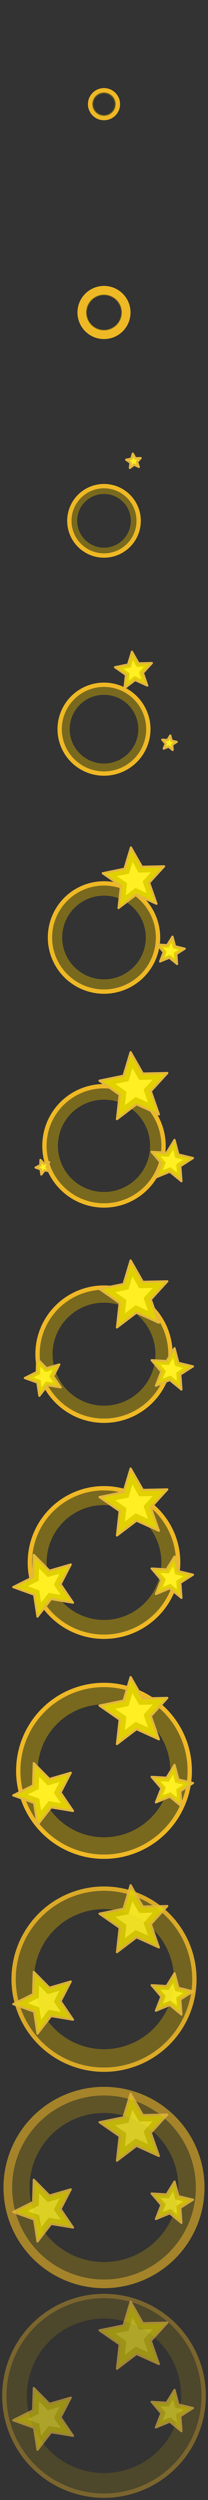 <?xml version="1.0" encoding="UTF-8" standalone="no"?>
<svg xmlns:dc="http://purl.org/dc/elements/1.1/" xmlns:cc="http://creativecommons.org/ns#" xmlns:rdf="http://www.w3.org/1999/02/22-rdf-syntax-ns#" xmlns:svg="http://www.w3.org/2000/svg" xmlns="http://www.w3.org/2000/svg" height="100%" width="100%" viewBox="0 0 48 576" version="1.1" id="svg3336">
 <rect x="0" y="0" width="48" height="576" fill="#333333" stroke="none"/>
 <defs id="defs3338" />
 <g id="layer1">
 <path id="circle4146" d="M 24,20.792 A 3.207,3.207 0 0 0 20.792,24 3.207,3.207 0 0 0 24,27.207 3.207,3.207 0 0 0 27.207,24 3.207,3.207 0 0 0 24,20.792 Z m 0,0.725 A 2.482,2.482 0 0 1 26.482,24 2.482,2.482 0 0 1 24,26.482 2.482,2.482 0 0 1 21.517,24 2.482,2.482 0 0 1 24,21.517 Z" style="fill:#e1bb00;fill-opacity:0.403;fill-rule:nonzero;stroke-width:1;stroke-linecap:butt;stroke-linejoin:round;marker:none;" />
 <circle r="3.207" cy="24" cx="24" id="path3344" style="fill:none;fill-rule:nonzero;stroke:#efb825;stroke-width:1;stroke-linecap:butt;stroke-linejoin:round;marker:none;" />
 <path style="fill:#e1bb00;fill-opacity:0.403;fill-rule:nonzero;stroke-width:1;stroke-linecap:butt;stroke-linejoin:round;marker:none;" d="M 24,66.876 A 5.123,5.123 0 0 0 18.876,72 5.123,5.123 0 0 0 24,77.123 5.123,5.123 0 0 0 29.123,72 5.123,5.123 0 0 0 24,66.876 Z m 0,1.159 A 3.964,3.964 0 0 1 27.964,72 3.964,3.964 0 0 1 24,75.964 3.964,3.964 0 0 1 20.035,72 3.964,3.964 0 0 1 24,68.035 Z" id="path4175" />
 <circle style="fill:none;fill-rule:nonzero;stroke:#efb825;stroke-width:1.999;stroke-linecap:butt;stroke-linejoin:round;marker:none;" id="circle4177" cx="23.999" cy="72" r="5.123" />
 <path style="fill:#e1bb00;fill-opacity:0.403;fill-rule:nonzero;stroke-width:1;stroke-linecap:butt;stroke-linejoin:round;marker:none;" d="M 24,112.003 A 7.996,7.996 0 0 0 16.003,120 7.996,7.996 0 0 0 24,127.996 7.996,7.996 0 0 0 31.996,120 7.996,7.996 0 0 0 24,112.003 Z m 0,1.808 A 6.187,6.187 0 0 1 30.187,120 6.187,6.187 0 0 1 24,126.187 6.187,6.187 0 0 1 17.812,120 6.187,6.187 0 0 1 24,113.812 Z" id="path4223" />
 <circle style="fill:none;fill-rule:nonzero;stroke:#efb825;stroke-width:1;stroke-linecap:butt;stroke-linejoin:round;marker:none;" id="circle4225" cx="24" cy="120" r="7.996" />
 <path id="path4241" d="M 24,157.769 A 10.230,10.230 0 0 0 13.769,168 10.230,10.230 0 0 0 24,178.230 10.230,10.230 0 0 0 34.230,168 10.230,10.230 0 0 0 24,157.769 Z m 0,2.314 A 7.916,7.916 0 0 1 31.916,168 7.916,7.916 0 0 1 24,175.916 7.916,7.916 0 0 1 16.083,168 7.916,7.916 0 0 1 24,160.083 Z" style="fill:#e1bb00;fill-opacity:0.403;fill-rule:nonzero;stroke-width:1;stroke-linecap:butt;stroke-linejoin:round;marker:none;" />
 <circle r="10.230" cy="168" cx="24" id="circle4243" style="fill:none;fill-rule:nonzero;stroke:#efb825;stroke-width:1;stroke-linecap:butt;stroke-linejoin:round;marker:none;" />
 <path style="fill:#e1bb00;fill-opacity:0.403;fill-rule:nonzero;stroke-width:1;stroke-linecap:butt;stroke-linejoin:round;marker:none;" d="M 24,203.534 A 12.465,12.465 0 0 0 11.534,216 12.465,12.465 0 0 0 24,228.465 12.465,12.465 0 0 0 36.465,216 12.465,12.465 0 0 0 24,203.534 Z m 0,2.819 A 9.645,9.645 0 0 1 33.645,216 9.645,9.645 0 0 1 24,225.645 9.645,9.645 0 0 1 14.354,216 9.645,9.645 0 0 1 24,206.354 Z" id="path4335" />
 <circle style="fill:none;fill-rule:nonzero;stroke:#efb825;stroke-width:1;stroke-linecap:butt;stroke-linejoin:round;marker:none;" id="circle4337" cx="24" cy="216" r="12.465" />
 <path id="path4353" d="M 24,250.257 A 13.742,13.742 0 0 0 10.257,264 13.742,13.742 0 0 0 24,277.742 13.742,13.742 0 0 0 37.742,264 13.742,13.742 0 0 0 24,250.257 Z m 0,3.108 A 10.634,10.634 0 0 1 34.633,264 10.634,10.634 0 0 1 24,274.633 10.634,10.634 0 0 1 13.366,264 10.634,10.634 0 0 1 24,253.366 Z" style="fill:#e1bb00;fill-opacity:0.403;fill-rule:nonzero;stroke-width:1;stroke-linecap:butt;stroke-linejoin:round;marker:none;" />
 <circle r="13.742" cy="264" cx="24" id="circle4355" style="fill:none;fill-rule:nonzero;stroke:#efb825;stroke-width:1;stroke-linecap:butt;stroke-linejoin:round;marker:none;" />
 <path id="path4371" d="M 24,296.661 A 15.338,15.338 0 0 0 8.661,312 15.338,15.338 0 0 0 24,327.338 15.338,15.338 0 0 0 39.338,312 15.338,15.338 0 0 0 24,296.661 Z m 0,3.469 A 11.869,11.869 0 0 1 35.868,312 11.869,11.869 0 0 1 24,323.868 11.869,11.869 0 0 1 12.131,312 11.869,11.869 0 0 1 24,300.131 Z" style="fill:#e1bb00;fill-opacity:0.403;fill-rule:nonzero;stroke-width:1;stroke-linecap:butt;stroke-linejoin:round;marker:none;" />
 <circle r="15.338" cy="312" cx="24" id="circle4373" style="fill:none;fill-rule:nonzero;stroke:#efb825;stroke-width:1;stroke-linecap:butt;stroke-linejoin:round;marker:none;" />
 <path style="fill:#e1bb00;fill-opacity:0.403;fill-rule:nonzero;stroke-width:1;stroke-linecap:butt;stroke-linejoin:round;marker:none;" d="M 24,342.890 A 17.109,17.109 0 0 0 6.890,360 17.109,17.109 0 0 0 24,377.109 17.109,17.109 0 0 0 41.109,360 17.109,17.109 0 0 0 24,342.890 Z m 0,3.870 A 13.239,13.239 0 0 1 37.238,360 13.239,13.239 0 0 1 24,373.238 13.239,13.239 0 0 1 10.761,360 13.239,13.239 0 0 1 24,346.761 Z" id="path4389" />
 <circle style="fill:none;fill-rule:nonzero;stroke:#efb825;stroke-width:1;stroke-linecap:butt;stroke-linejoin:round;marker:none;" id="circle4391" cx="24" cy="360" r="17.109" />
 <path id="path4409" d="M 24,388.213 A 19.786,19.786 0 0 0 4.213,408 19.786,19.786 0 0 0 24,427.786 19.786,19.786 0 0 0 43.786,408 19.786,19.786 0 0 0 24,388.213 Z m 0,4.476 A 15.311,15.311 0 0 1 39.310,408 15.311,15.311 0 0 1 24,423.310 15.311,15.311 0 0 1 8.689,408 15.311,15.311 0 0 1 24,392.689 Z" style="fill:#e1bb00;fill-opacity:0.403;fill-rule:nonzero;stroke-width:1;stroke-linecap:butt;stroke-linejoin:round;marker:none;" />
 <circle r="19.786" cy="408" cx="24" id="circle4411" style="fill:none;fill-rule:nonzero;stroke:#efb825;stroke-width:1;stroke-linecap:butt;stroke-linejoin:round;marker:none;" />
 <g transform="translate(0,432)" id="g4595" style="opacity:0.883">
 <path id="path4427" d="M 24,3.142 A 20.857,20.857 0 0 0 3.142,24 20.857,20.857 0 0 0 24,44.857 20.857,20.857 0 0 0 44.857,24 20.857,20.857 0 0 0 24,3.142 Z m 0,4.718 A 16.139,16.139 0 0 1 40.139,24 16.139,16.139 0 0 1 24,40.139 16.139,16.139 0 0 1 7.860,24 16.139,16.139 0 0 1 24,7.860 Z" style="fill:#e1bb00;fill-opacity:0.403;fill-rule:nonzero;stroke-width:1;stroke-linecap:butt;stroke-linejoin:round;marker:none;" />
 <circle r="20.857" cy="24" cx="24" id="circle4429" style="fill:none;fill-rule:nonzero;stroke:#efb825;stroke-width:1;stroke-linecap:butt;stroke-linejoin:round;marker:none;" />
 </g>
 <g transform="translate(0,480)" id="g4591" style="opacity:0.605">
 <path id="path4445" d="M 24,1.803 A 22.196,22.196 0 0 0 1.803,24 22.196,22.196 0 0 0 24,46.196 22.196,22.196 0 0 0 46.196,24 22.196,22.196 0 0 0 24,1.803 Z m 0,5.021 A 17.176,17.176 0 0 1 41.175,24 17.176,17.176 0 0 1 24,41.175 17.176,17.176 0 0 1 6.824,24 17.176,17.176 0 0 1 24,6.824 Z" style="fill:#e1bb00;fill-opacity:0.403;fill-rule:nonzero;stroke-width:1;stroke-linecap:butt;stroke-linejoin:round;marker:none;" />
 <circle r="22.196" cy="24" cx="24" id="circle4447" style="fill:none;fill-rule:nonzero;stroke:#efb825;stroke-width:1.999;stroke-linecap:butt;stroke-linejoin:round;marker:none;" />
 </g>
 <g transform="translate(0,528)" id="g4587" style="opacity:0.377">
 <path style="fill:#e1bb00;fill-opacity:0.403;fill-rule:nonzero;stroke-width:1;stroke-linecap:butt;stroke-linejoin:round;marker:none;" d="M 24,1 A 23,23 0 0 0 1,24 23,23 0 0 0 24,47 23,23 0 0 0 47,24 23,23 0 0 0 24,1 Z m 0,5.203 A 17.797,17.797 0 0 1 41.796,24 17.797,17.797 0 0 1 24,41.796 17.797,17.797 0 0 1 6.203,24 17.797,17.797 0 0 1 24,6.203 Z" id="path4463" />
 <circle style="fill:none;fill-rule:nonzero;stroke:#efb825;stroke-width:1;stroke-linecap:butt;stroke-linejoin:round;marker:none;" id="circle4465" cx="24" cy="24" r="23" />
 </g>
 <g id="g4906">
 <g id="g4728" transform="matrix(0.174,0,0,0.174,26.670,12.489)">
 <path d="m 22.857,528.857 3.454,6.068 6.981,-0.146 -4.703,5.160 2.297,6.594 -6.361,-2.878 -5.561,4.222 0.772,-6.940 -5.734,-3.984 6.839,-1.410 z" id="path4467" style="fill:#e1d100;fill-rule:nonzero;stroke:#e4b73e;stroke-width:2.862;stroke-linecap:butt;stroke-linejoin:round;marker:none;" />
 <path style="fill:#ffef23;fill-rule:nonzero;stroke-width:0.923;stroke-linecap:butt;stroke-linejoin:round;marker:none;" id="path4469" d="m 23.366,533.376 1.915,3.364 3.870,-0.081 -2.608,2.861 1.273,3.656 -3.527,-1.596 -3.083,2.341 0.428,-3.847 -3.179,-2.209 3.791,-0.781 z" />
 </g>
 <g transform="matrix(0.441,0,0,0.441,20.367,-83.070)" id="g4732">
 <path style="fill:#e1d100;fill-rule:nonzero;stroke:#e4b73e;stroke-width:1.133;stroke-linecap:butt;stroke-linejoin:round;marker:none;" id="path4734" d="m 22.857,528.857 3.454,6.068 6.981,-0.146 -4.703,5.160 2.297,6.594 -6.361,-2.878 -5.561,4.222 0.772,-6.940 -5.734,-3.984 6.839,-1.410 z" />
 <path d="m 23.366,533.376 1.915,3.364 3.870,-0.081 -2.608,2.861 1.273,3.656 -3.527,-1.596 -3.083,2.341 0.428,-3.847 -3.179,-2.209 3.791,-0.781 z" id="path4736" style="fill:#ffef23;fill-rule:nonzero;stroke-width:0.923;stroke-linecap:butt;stroke-linejoin:round;marker:none;" />
 </g>
 <g id="g4738" transform="matrix(0.734,0,0,0.734,13.436,-192.929)">
 <path d="m 22.857,528.857 3.454,6.068 6.981,-0.146 -4.703,5.160 2.297,6.594 -6.361,-2.878 -5.561,4.222 0.772,-6.940 -5.734,-3.984 6.839,-1.410 z" id="path4740" style="fill:#e1d100;fill-rule:nonzero;stroke:#e4b73e;stroke-width:0.680;stroke-linecap:butt;stroke-linejoin:round;marker:none;" />
 <path style="fill:#ffef23;fill-rule:nonzero;stroke-width:0.923;stroke-linecap:butt;stroke-linejoin:round;marker:none;" id="path4742" d="m 23.366,533.376 1.915,3.364 3.870,-0.081 -2.608,2.861 1.273,3.656 -3.527,-1.596 -3.083,2.341 0.428,-3.847 -3.179,-2.209 3.791,-0.781 z" />
 </g>
 <g transform="matrix(0.811,0,0,0.811,11.612,-186.479)" id="g4744">
 <path style="fill:#e1d100;fill-rule:nonzero;stroke:#e4b73e;stroke-width:0.616;stroke-linecap:butt;stroke-linejoin:round;marker:none;" id="path4746" d="m 22.857,528.857 3.454,6.068 6.981,-0.146 -4.703,5.160 2.297,6.594 -6.361,-2.878 -5.561,4.222 0.772,-6.940 -5.734,-3.984 6.839,-1.410 z" />
 <path d="m 23.366,533.376 1.915,3.364 3.870,-0.081 -2.608,2.861 1.273,3.656 -3.527,-1.596 -3.083,2.341 0.428,-3.847 -3.179,-2.209 3.791,-0.781 z" id="path4748" style="fill:#ffef23;fill-rule:nonzero;stroke-width:0.923;stroke-linecap:butt;stroke-linejoin:round;marker:none;" />
 </g>
 <g id="g4750" transform="matrix(0.811,0,0,0.811,11.612,-138.491)">
 <path d="m 22.857,528.857 3.454,6.068 6.981,-0.146 -4.703,5.160 2.297,6.594 -6.361,-2.878 -5.561,4.222 0.772,-6.940 -5.734,-3.984 6.839,-1.410 z" id="path4752" style="fill:#e1d100;fill-rule:nonzero;stroke:#e4b73e;stroke-width:0.616;stroke-linecap:butt;stroke-linejoin:round;marker:none;" />
 <path style="fill:#ffef23;fill-rule:nonzero;stroke-width:0.923;stroke-linecap:butt;stroke-linejoin:round;marker:none;" id="path4754" d="m 23.366,533.376 1.915,3.364 3.870,-0.081 -2.608,2.861 1.273,3.656 -3.527,-1.596 -3.083,2.341 0.428,-3.847 -3.179,-2.209 3.791,-0.781 z" />
 </g>
 <g transform="matrix(0.811,0,0,0.811,11.612,-90.549)" id="g4756">
 <path style="fill:#e1d100;fill-rule:nonzero;stroke:#e4b73e;stroke-width:0.616;stroke-linecap:butt;stroke-linejoin:round;marker:none;" id="path4758" d="m 22.857,528.857 3.454,6.068 6.981,-0.146 -4.703,5.160 2.297,6.594 -6.361,-2.878 -5.561,4.222 0.772,-6.940 -5.734,-3.984 6.839,-1.410 z" />
 <path d="m 23.366,533.376 1.915,3.364 3.870,-0.081 -2.608,2.861 1.273,3.656 -3.527,-1.596 -3.083,2.341 0.428,-3.847 -3.179,-2.209 3.791,-0.781 z" id="path4760" style="fill:#ffef23;fill-rule:nonzero;stroke-width:0.923;stroke-linecap:butt;stroke-linejoin:round;marker:none;" />
 </g>
 <g id="g4762" transform="matrix(0.811,0,0,0.811,11.612,-42.503)">
 <path d="m 22.857,528.857 3.454,6.068 6.981,-0.146 -4.703,5.160 2.297,6.594 -6.361,-2.878 -5.561,4.222 0.772,-6.940 -5.734,-3.984 6.839,-1.410 z" id="path4764" style="fill:#e1d100;fill-rule:nonzero;stroke:#e4b73e;stroke-width:0.616;stroke-linecap:butt;stroke-linejoin:round;marker:none;" />
 <path style="fill:#ffef23;fill-rule:nonzero;stroke-width:0.923;stroke-linecap:butt;stroke-linejoin:round;marker:none;" id="path4766" d="m 23.366,533.376 1.915,3.364 3.870,-0.081 -2.608,2.861 1.273,3.656 -3.527,-1.596 -3.083,2.341 0.428,-3.847 -3.179,-2.209 3.791,-0.781 z" />
 </g>
 <g id="g4784" transform="matrix(0.811,0,0,0.811,11.612,5.450)" style="opacity:0.915">
 <path d="m 22.857,528.857 3.454,6.068 6.981,-0.146 -4.703,5.160 2.297,6.594 -6.361,-2.878 -5.561,4.222 0.772,-6.940 -5.734,-3.984 6.839,-1.410 z" id="path4786" style="fill:#e1d100;fill-rule:nonzero;stroke:#e4b73e;stroke-width:0.616;stroke-linecap:butt;stroke-linejoin:round;marker:none;" />
 <path style="fill:#ffef23;fill-rule:nonzero;stroke-width:0.923;stroke-linecap:butt;stroke-linejoin:round;marker:none;" id="path4788" d="m 23.366,533.376 1.915,3.364 3.870,-0.081 -2.608,2.861 1.273,3.656 -3.527,-1.596 -3.083,2.341 0.428,-3.847 -3.179,-2.209 3.791,-0.781 z" />
 </g>
 <g transform="matrix(0.811,0,0,0.811,11.612,53.496)" id="g4790" style="opacity:0.810">
 <path style="fill:#e1d100;fill-rule:nonzero;stroke:#e4b73e;stroke-width:0.616;stroke-linecap:butt;stroke-linejoin:round;marker:none;" id="path4792" d="m 22.857,528.857 3.454,6.068 6.981,-0.146 -4.703,5.160 2.297,6.594 -6.361,-2.878 -5.561,4.222 0.772,-6.940 -5.734,-3.984 6.839,-1.410 z" />
 <path d="m 23.366,533.376 1.915,3.364 3.870,-0.081 -2.608,2.861 1.273,3.656 -3.527,-1.596 -3.083,2.341 0.428,-3.847 -3.179,-2.209 3.791,-0.781 z" id="path4794" style="fill:#ffef23;fill-rule:nonzero;stroke-width:0.923;stroke-linecap:butt;stroke-linejoin:round;marker:none;" />
 </g>
 <g id="g4808" transform="matrix(0.811,0,0,0.811,11.612,101.438)" style="opacity:0.609">
 <path d="m 22.857,528.857 3.454,6.068 6.981,-0.146 -4.703,5.160 2.297,6.594 -6.361,-2.878 -5.561,4.222 0.772,-6.940 -5.734,-3.984 6.839,-1.410 z" id="path4810" style="fill:#e1d100;fill-rule:nonzero;stroke:#e4b73e;stroke-width:0.616;stroke-linecap:butt;stroke-linejoin:round;marker:none;" />
 <path style="fill:#ffef23;fill-rule:nonzero;stroke-width:0.923;stroke-linecap:butt;stroke-linejoin:round;marker:none;" id="path4812" d="m 23.366,533.376 1.915,3.364 3.870,-0.081 -2.608,2.861 1.273,3.656 -3.527,-1.596 -3.083,2.341 0.428,-3.847 -3.179,-2.209 3.791,-0.781 z" />
 </g>
 </g>
 <g id="g4874">
 <g transform="matrix(0.168,-0.045,0.045,0.168,-18.302,179.422)" id="g4814">
 <path style="fill:#e1d100;fill-rule:nonzero;stroke:#e4b73e;stroke-width:2.862;stroke-linecap:butt;stroke-linejoin:round;marker:none;" id="path4816" d="m 22.857,528.857 3.454,6.068 6.981,-0.146 -4.703,5.160 2.297,6.594 -6.361,-2.878 -5.561,4.222 0.772,-6.940 -5.734,-3.984 6.839,-1.410 z" />
 <path d="m 23.366,533.376 1.915,3.364 3.870,-0.081 -2.608,2.861 1.273,3.656 -3.527,-1.596 -3.083,2.341 0.428,-3.847 -3.179,-2.209 3.791,-0.781 z" id="path4818" style="fill:#ffef23;fill-rule:nonzero;stroke-width:0.923;stroke-linecap:butt;stroke-linejoin:round;marker:none;" />
 </g>
 <g id="g4820" transform="matrix(0.426,-0.114,0.114,0.426,-61.450,90.352)">
 <path d="m 22.857,528.857 3.454,6.068 6.981,-0.146 -4.703,5.160 2.297,6.594 -6.361,-2.878 -5.561,4.222 0.772,-6.940 -5.734,-3.984 6.839,-1.410 z" id="path4822" style="fill:#e1d100;fill-rule:nonzero;stroke:#e4b73e;stroke-width:1.133;stroke-linecap:butt;stroke-linejoin:round;marker:none;" />
 <path style="fill:#ffef23;fill-rule:nonzero;stroke-width:0.923;stroke-linecap:butt;stroke-linejoin:round;marker:none;" id="path4824" d="m 23.366,533.376 1.915,3.364 3.870,-0.081 -2.608,2.861 1.273,3.656 -3.527,-1.596 -3.083,2.341 0.428,-3.847 -3.179,-2.209 3.791,-0.781 z" />
 </g>
 <g transform="matrix(0.709,-0.190,0.190,0.709,-108.891,-12.370)" id="g4826">
 <path style="fill:#e1d100;fill-rule:nonzero;stroke:#e4b73e;stroke-width:0.680;stroke-linecap:butt;stroke-linejoin:round;marker:none;" id="path4828" d="m 22.857,528.857 3.454,6.068 6.981,-0.146 -4.703,5.160 2.297,6.594 -6.361,-2.878 -5.561,4.222 0.772,-6.940 -5.734,-3.984 6.839,-1.410 z" />
 <path d="m 23.366,533.376 1.915,3.364 3.870,-0.081 -2.608,2.861 1.273,3.656 -3.527,-1.596 -3.083,2.341 0.428,-3.847 -3.179,-2.209 3.791,-0.781 z" id="path4830" style="fill:#ffef23;fill-rule:nonzero;stroke-width:0.923;stroke-linecap:butt;stroke-linejoin:round;marker:none;" />
 </g>
 <g id="g4938" transform="matrix(0.709,-0.190,0.190,0.709,-108.891,35.619)">
 <path d="m 22.857,528.857 3.454,6.068 6.981,-0.146 -4.703,5.160 2.297,6.594 -6.361,-2.878 -5.561,4.222 0.772,-6.940 -5.734,-3.984 6.839,-1.410 z" id="path4940" style="fill:#e1d100;fill-rule:nonzero;stroke:#e4b73e;stroke-width:0.680;stroke-linecap:butt;stroke-linejoin:round;marker:none;" />
 <path style="fill:#ffef23;fill-rule:nonzero;stroke-width:0.923;stroke-linecap:butt;stroke-linejoin:round;marker:none;" id="path4942" d="m 23.366,533.376 1.915,3.364 3.870,-0.081 -2.608,2.861 1.273,3.656 -3.527,-1.596 -3.083,2.341 0.428,-3.847 -3.179,-2.209 3.791,-0.781 z" />
 </g>
 <g style="opacity:0.936" transform="matrix(0.709,-0.190,0.190,0.709,-108.891,83.710)" id="g4944">
 <path style="fill:#e1d100;fill-rule:nonzero;stroke:#e4b73e;stroke-width:0.680;stroke-linecap:butt;stroke-linejoin:round;marker:none;" id="path4946" d="m 22.857,528.857 3.454,6.068 6.981,-0.146 -4.703,5.160 2.297,6.594 -6.361,-2.878 -5.561,4.222 0.772,-6.940 -5.734,-3.984 6.839,-1.410 z" />
 <path d="m 23.366,533.376 1.915,3.364 3.870,-0.081 -2.608,2.861 1.273,3.656 -3.527,-1.596 -3.083,2.341 0.428,-3.847 -3.179,-2.209 3.791,-0.781 z" id="path4948" style="fill:#ffef23;fill-rule:nonzero;stroke-width:0.923;stroke-linecap:butt;stroke-linejoin:round;marker:none;" />
 </g>
 <g style="opacity:0.833" id="g4950" transform="matrix(0.709,-0.190,0.190,0.709,-108.891,131.597)">
 <path d="m 22.857,528.857 3.454,6.068 6.981,-0.146 -4.703,5.160 2.297,6.594 -6.361,-2.878 -5.561,4.222 0.772,-6.940 -5.734,-3.984 6.839,-1.410 z" id="path4952" style="fill:#e1d100;fill-rule:nonzero;stroke:#e4b73e;stroke-width:0.680;stroke-linecap:butt;stroke-linejoin:round;marker:none;" />
 <path style="fill:#ffef23;fill-rule:nonzero;stroke-width:0.923;stroke-linecap:butt;stroke-linejoin:round;marker:none;" id="path4954" d="m 23.366,533.376 1.915,3.364 3.870,-0.081 -2.608,2.861 1.273,3.656 -3.527,-1.596 -3.083,2.341 0.428,-3.847 -3.179,-2.209 3.791,-0.781 z" />
 </g>
 <g style="opacity:0.594;" transform="matrix(0.709,-0.190,0.190,0.709,-108.891,179.587)" id="g4956">
 <path style="fill:#e1d100;fill-rule:nonzero;stroke:#e4b73e;stroke-width:0.680;stroke-linecap:butt;stroke-linejoin:round;marker:none;" id="path4958" d="m 22.857,528.857 3.454,6.068 6.981,-0.146 -4.703,5.160 2.297,6.594 -6.361,-2.878 -5.561,4.222 0.772,-6.940 -5.734,-3.984 6.839,-1.410 z" />
 <path d="m 23.366,533.376 1.915,3.364 3.870,-0.081 -2.608,2.861 1.273,3.656 -3.527,-1.596 -3.083,2.341 0.428,-3.847 -3.179,-2.209 3.791,-0.781 z" id="path4960" style="fill:#ffef23;fill-rule:nonzero;stroke-width:0.923;stroke-linecap:butt;stroke-linejoin:round;marker:none;" />
 </g>
 </g>
 <g transform="translate(8.120,64.966)" id="g4974">
 <g transform="matrix(0.168,0.045,-0.045,0.168,51.131,14.621)" id="g4976">
 <path style="fill:#e1d100;fill-rule:nonzero;stroke:#e4b73e;stroke-width:2.862;stroke-linecap:butt;stroke-linejoin:round;marker:none;" id="path4978" d="m 22.857,528.857 3.454,6.068 6.981,-0.146 -4.703,5.160 2.297,6.594 -6.361,-2.878 -5.561,4.222 0.772,-6.940 -5.734,-3.984 6.839,-1.410 z" />
 <path d="m 23.366,533.376 1.915,3.364 3.870,-0.081 -2.608,2.861 1.273,3.656 -3.527,-1.596 -3.083,2.341 0.428,-3.847 -3.179,-2.209 3.791,-0.781 z" id="path4980" style="fill:#ffef23;fill-rule:nonzero;stroke-width:0.923;stroke-linecap:butt;stroke-linejoin:round;marker:none;" />
 </g>
 <g id="g4982" transform="matrix(0.319,0.085,-0.085,0.318,69.348,-19.278)">
 <path d="m 22.857,528.857 3.454,6.068 6.981,-0.146 -4.703,5.160 2.297,6.594 -6.361,-2.878 -5.561,4.222 0.772,-6.940 -5.734,-3.984 6.839,-1.410 z" id="path4984" style="fill:#e1d100;fill-rule:nonzero;stroke:#e4b73e;stroke-width:1.513;stroke-linecap:butt;stroke-linejoin:round;marker:none;" />
 <path style="fill:#ffef23;fill-rule:nonzero;stroke-width:0.923;stroke-linecap:butt;stroke-linejoin:round;marker:none;" id="path4986" d="m 23.366,533.376 1.915,3.364 3.870,-0.081 -2.608,2.861 1.273,3.656 -3.527,-1.596 -3.083,2.341 0.428,-3.847 -3.179,-2.209 3.791,-0.781 z" />
 </g>
 <g transform="matrix(0.480,0.128,-0.128,0.480,88.881,-59.105)" id="g4988">
 <path style="fill:#e1d100;fill-rule:nonzero;stroke:#e4b73e;stroke-width:1.005;stroke-linecap:butt;stroke-linejoin:round;marker:none;" id="path4990" d="m 22.857,528.857 3.454,6.068 6.981,-0.146 -4.703,5.160 2.297,6.594 -6.361,-2.878 -5.561,4.222 0.772,-6.940 -5.734,-3.984 6.839,-1.410 z" />
 <path d="m 23.366,533.376 1.915,3.364 3.870,-0.081 -2.608,2.861 1.273,3.656 -3.527,-1.596 -3.083,2.341 0.428,-3.847 -3.179,-2.209 3.791,-0.781 z" id="path4992" style="fill:#ffef23;fill-rule:nonzero;stroke-width:0.923;stroke-linecap:butt;stroke-linejoin:round;marker:none;" />
 </g>
 <g id="g5079" transform="matrix(0.480,0.128,-0.128,0.480,88.881,-11.105)">
 <path d="m 22.857,528.857 3.454,6.068 6.981,-0.146 -4.703,5.160 2.297,6.594 -6.361,-2.878 -5.561,4.222 0.772,-6.940 -5.734,-3.984 6.839,-1.410 z" id="path5081" style="fill:#e1d100;fill-rule:nonzero;stroke:#e4b73e;stroke-width:1.005;stroke-linecap:butt;stroke-linejoin:round;marker:none;" />
 <path style="fill:#ffef23;fill-rule:nonzero;stroke-width:0.923;stroke-linecap:butt;stroke-linejoin:round;marker:none;" id="path5083" d="m 23.366,533.376 1.915,3.364 3.870,-0.081 -2.608,2.861 1.273,3.656 -3.527,-1.596 -3.083,2.341 0.428,-3.847 -3.179,-2.209 3.791,-0.781 z" />
 </g>
 <g id="g5101" transform="matrix(0.480,0.128,-0.128,0.480,88.881,36.894)">
 <path d="m 22.857,528.857 3.454,6.068 6.981,-0.146 -4.703,5.160 2.297,6.594 -6.361,-2.878 -5.561,4.222 0.772,-6.940 -5.734,-3.984 6.839,-1.410 z" id="path5103" style="fill:#e1d100;fill-rule:nonzero;stroke:#e4b73e;stroke-width:1.005;stroke-linecap:butt;stroke-linejoin:round;marker:none;" />
 <path style="fill:#ffef23;fill-rule:nonzero;stroke-width:0.923;stroke-linecap:butt;stroke-linejoin:round;marker:none;" id="path5105" d="m 23.366,533.376 1.915,3.364 3.870,-0.081 -2.608,2.861 1.273,3.656 -3.527,-1.596 -3.083,2.341 0.428,-3.847 -3.179,-2.209 3.791,-0.781 z" />
 </g>
 <g transform="matrix(0.480,0.128,-0.128,0.480,88.881,84.894)" id="g5107">
 <path style="fill:#e1d100;fill-rule:nonzero;stroke:#e4b73e;stroke-width:1.005;stroke-linecap:butt;stroke-linejoin:round;marker:none;" id="path5109" d="m 22.857,528.857 3.454,6.068 6.981,-0.146 -4.703,5.160 2.297,6.594 -6.361,-2.878 -5.561,4.222 0.772,-6.940 -5.734,-3.984 6.839,-1.410 z" />
 <path d="m 23.366,533.376 1.915,3.364 3.870,-0.081 -2.608,2.861 1.273,3.656 -3.527,-1.596 -3.083,2.341 0.428,-3.847 -3.179,-2.209 3.791,-0.781 z" id="path5111" style="fill:#ffef23;fill-rule:nonzero;stroke-width:0.923;stroke-linecap:butt;stroke-linejoin:round;marker:none;" />
 </g>
 <g style="opacity:0.932" transform="matrix(0.480,0.128,-0.128,0.480,88.881,132.894)" id="g5115">
 <path style="fill:#e1d100;fill-rule:nonzero;stroke:#e4b73e;stroke-width:1.005;stroke-linecap:butt;stroke-linejoin:round;marker:none;" id="path5117" d="m 22.857,528.857 3.454,6.068 6.981,-0.146 -4.703,5.160 2.297,6.594 -6.361,-2.878 -5.561,4.222 0.772,-6.940 -5.734,-3.984 6.839,-1.410 z" />
 <path d="m 23.366,533.376 1.915,3.364 3.870,-0.081 -2.608,2.861 1.273,3.656 -3.527,-1.596 -3.083,2.341 0.428,-3.847 -3.179,-2.209 3.791,-0.781 z" id="path5119" style="fill:#ffef23;fill-rule:nonzero;stroke-width:0.923;stroke-linecap:butt;stroke-linejoin:round;marker:none;" />
 </g>
 <g style="opacity:0.843" id="g5121" transform="matrix(0.480,0.128,-0.128,0.480,88.881,180.894)">
 <path d="m 22.857,528.857 3.454,6.068 6.981,-0.146 -4.703,5.160 2.297,6.594 -6.361,-2.878 -5.561,4.222 0.772,-6.940 -5.734,-3.984 6.839,-1.410 z" id="path5123" style="fill:#e1d100;fill-rule:nonzero;stroke:#e4b73e;stroke-width:1.005;stroke-linecap:butt;stroke-linejoin:round;marker:none;" />
 <path style="fill:#ffef23;fill-rule:nonzero;stroke-width:0.923;stroke-linecap:butt;stroke-linejoin:round;marker:none;" id="path5125" d="m 23.366,533.376 1.915,3.364 3.870,-0.081 -2.608,2.861 1.273,3.656 -3.527,-1.596 -3.083,2.341 0.428,-3.847 -3.179,-2.209 3.791,-0.781 z" />
 </g>
 <g style="opacity:0.63" id="g5129" transform="matrix(0.480,0.128,-0.128,0.480,88.881,228.894)">
 <path d="m 22.857,528.857 3.454,6.068 6.981,-0.146 -4.703,5.160 2.297,6.594 -6.361,-2.878 -5.561,4.222 0.772,-6.940 -5.734,-3.984 6.839,-1.410 z" id="path5131" style="fill:#e1d100;fill-rule:nonzero;stroke:#e4b73e;stroke-width:1.005;stroke-linecap:butt;stroke-linejoin:round;marker:none;" />
 <path style="fill:#ffef23;fill-rule:nonzero;stroke-width:0.923;stroke-linecap:butt;stroke-linejoin:round;marker:none;" id="path5133" d="m 23.366,533.376 1.915,3.364 3.870,-0.081 -2.608,2.861 1.273,3.656 -3.527,-1.596 -3.083,2.341 0.428,-3.847 -3.179,-2.209 3.791,-0.781 z" />
 </g>
 </g>
 </g>
</svg>
